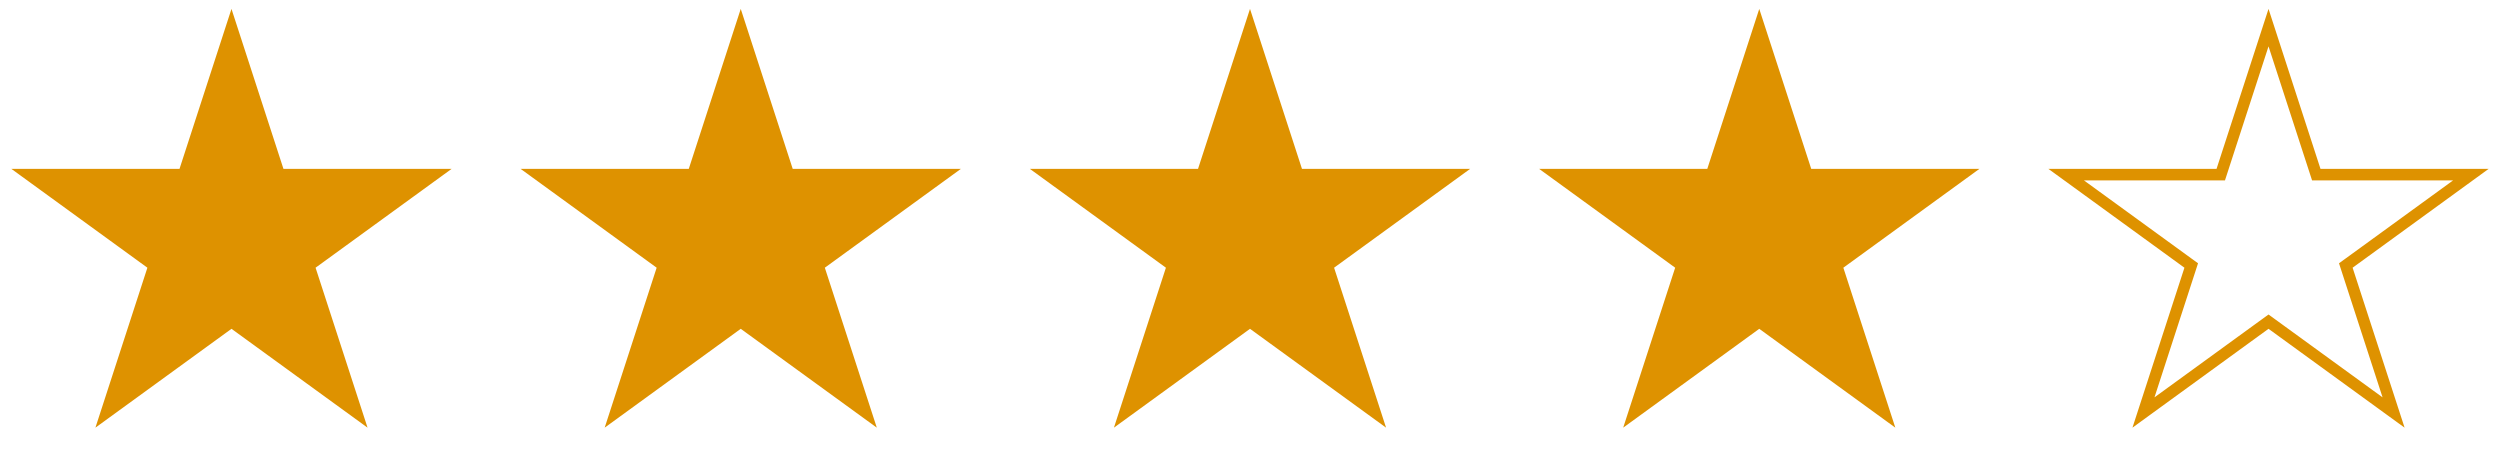 <svg width="216" height="41" viewBox="0 0 216 41" fill="none" xmlns="http://www.w3.org/2000/svg">
<path d="M20 0.769L24.49 14.589H39.021L27.265 23.13L31.756 36.95L20 28.409L8.244 36.95L12.735 23.13L0.979 14.589H15.51L20 0.769Z" fill="#DE9200"/>
<path d="M64 0.769L68.49 14.589H83.021L71.265 23.13L75.756 36.95L64 28.409L52.244 36.95L56.735 23.13L44.979 14.589H59.51L64 0.769Z" fill="#DE9200"/>
<path d="M108 0.769L112.49 14.589H127.021L115.265 23.13L119.756 36.95L108 28.409L96.244 36.95L100.735 23.13L88.979 14.589H103.51L108 0.769Z" fill="#DE9200"/>
<path d="M152 0.769L156.49 14.589H171.021L159.265 23.13L163.756 36.95L152 28.409L140.244 36.95L144.735 23.13L132.979 14.589H147.51L152 0.769Z" fill="#DE9200"/>
<path d="M196 2.387L200.015 14.744L200.127 15.089H200.49H213.482L202.972 22.726L202.678 22.939L202.79 23.285L206.805 35.641L196.294 28.004L196 27.791L195.706 28.004L185.195 35.641L189.21 23.285L189.322 22.939L189.028 22.726L178.518 15.089H191.51H191.873L191.985 14.744L196 2.387Z" stroke="#DE9200"/>
</svg>
